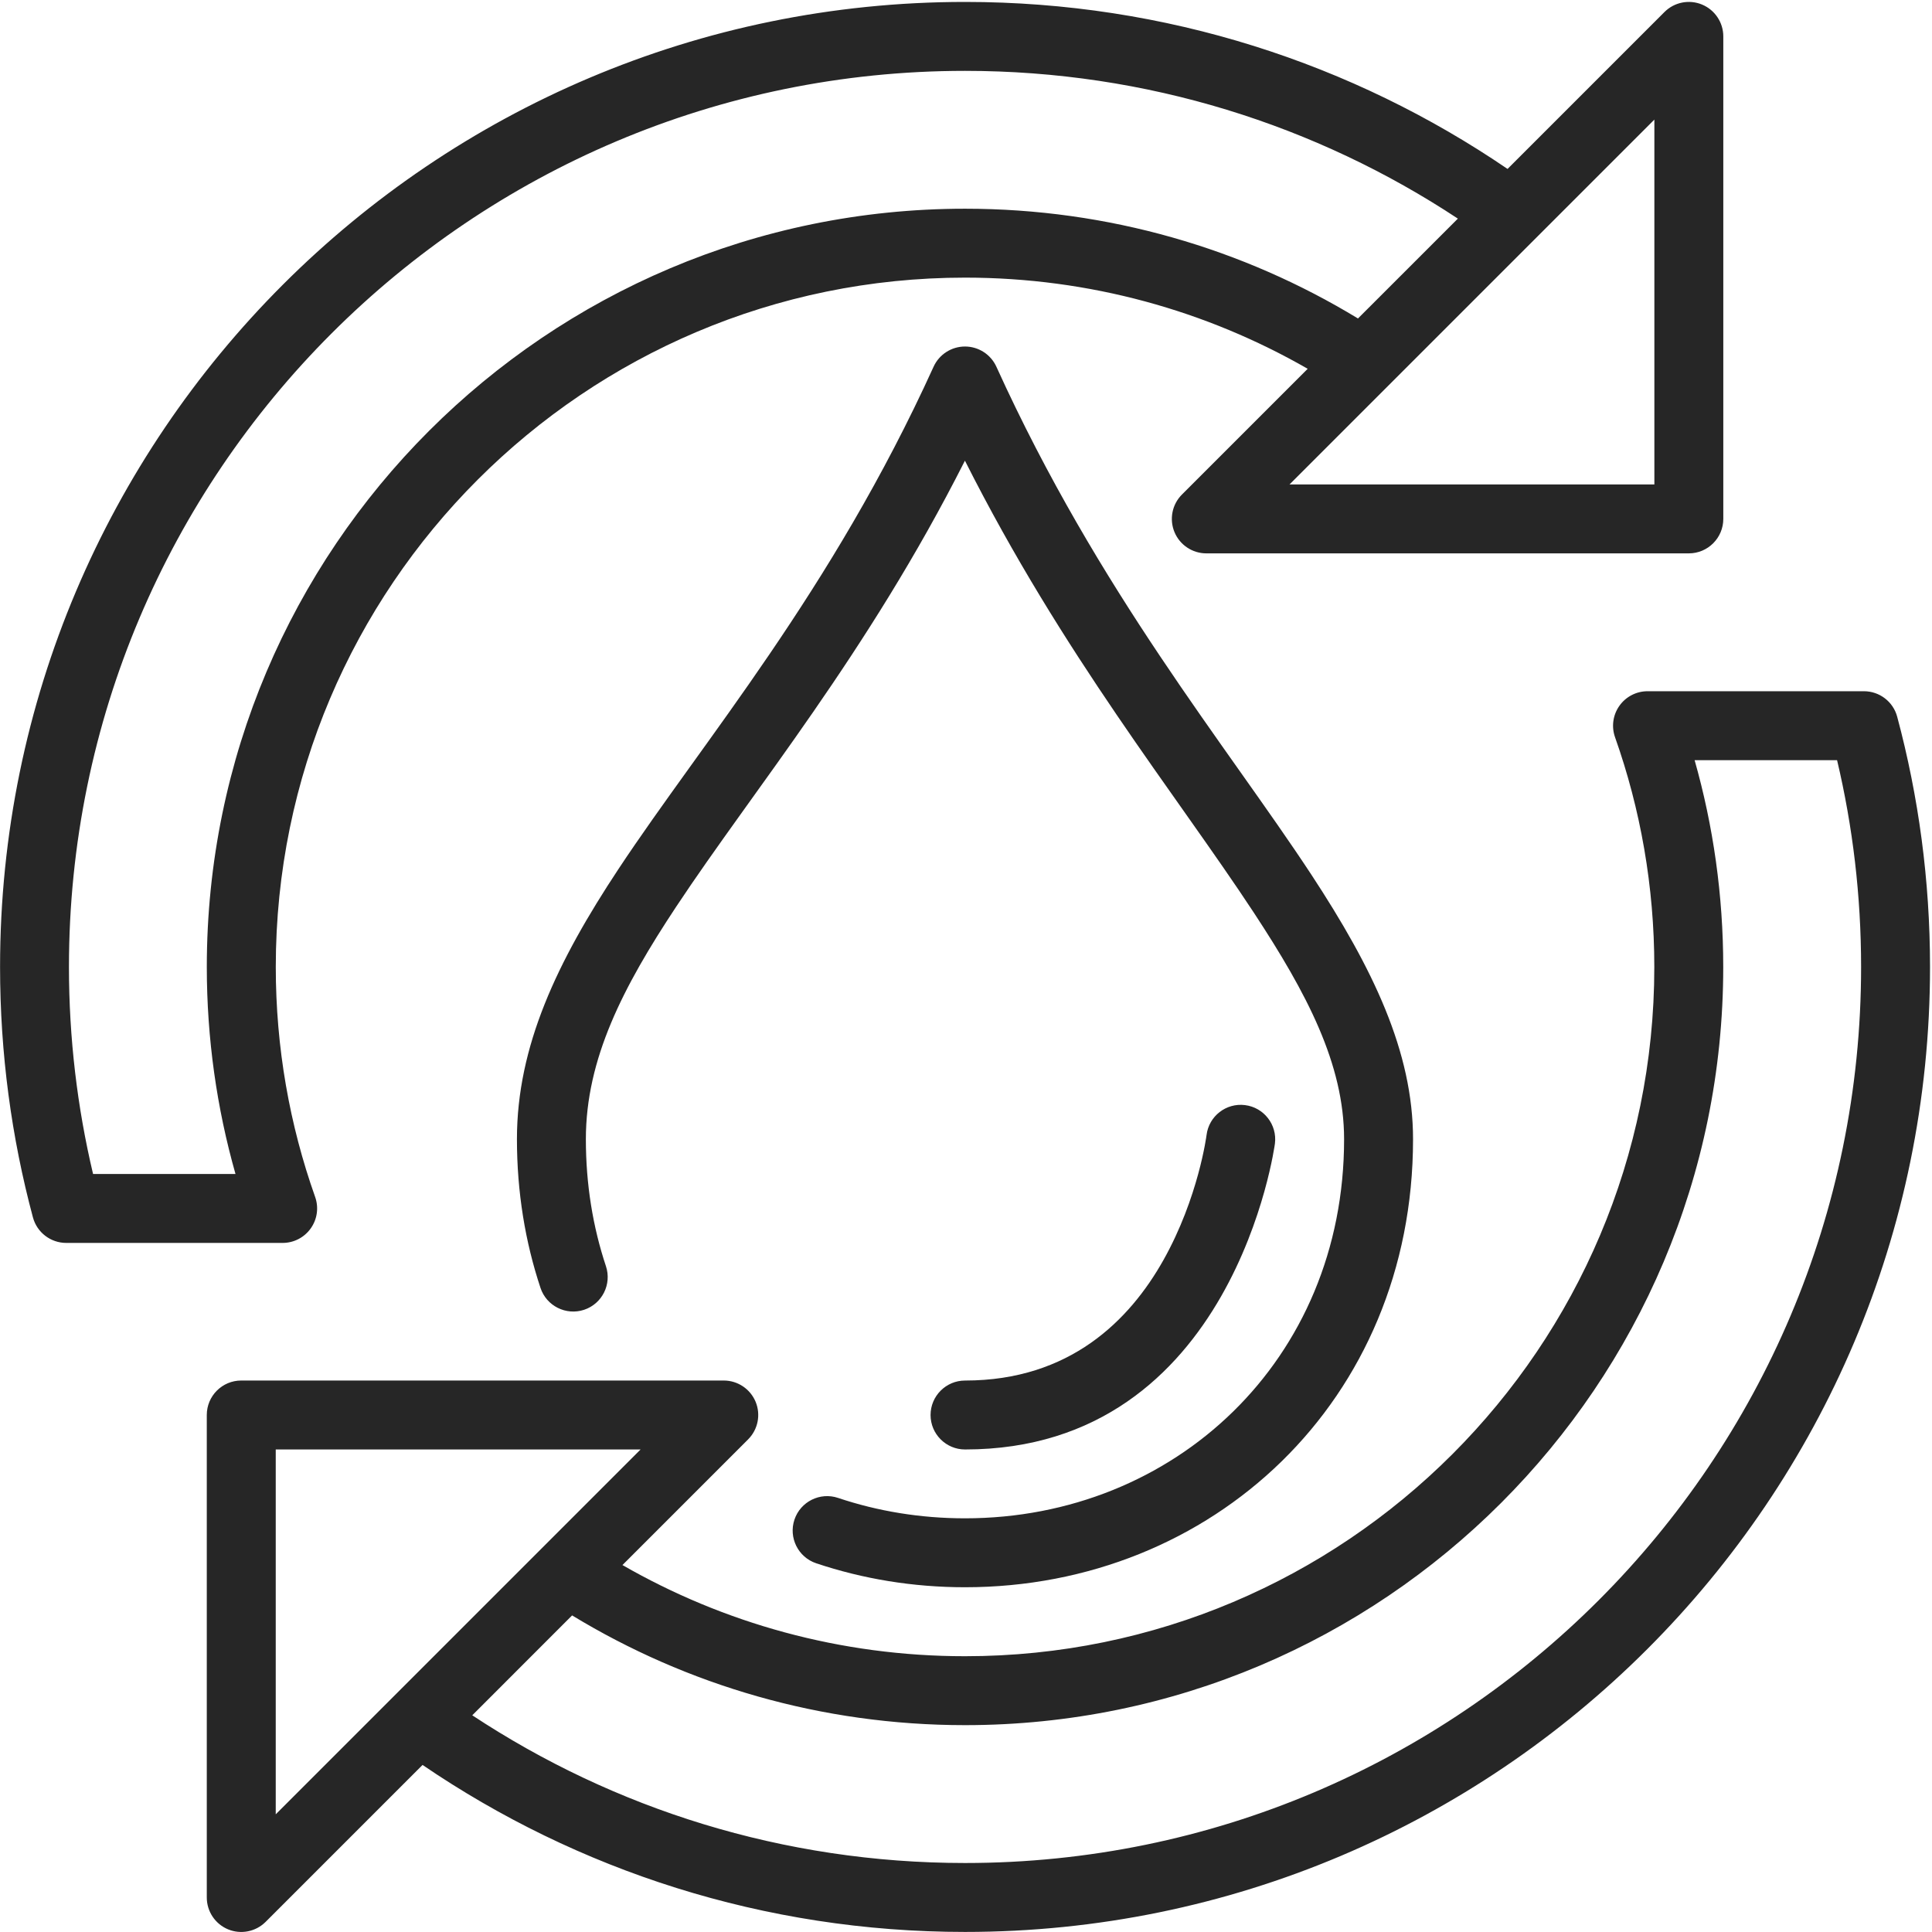 <svg width="90" height="90" viewBox="0 0 90 90" fill="none" xmlns="http://www.w3.org/2000/svg">
<path fill-rule="evenodd" clip-rule="evenodd" d="M44.95 21.46C40.391 30.477 35.142 36.736 31.494 42.246C29.02 45.984 27.292 49.327 27.292 53.069C27.292 55.176 27.62 57.16 28.227 58.984C28.506 59.825 28.052 60.735 27.21 61.015C26.369 61.293 25.459 60.839 25.179 59.998C24.468 57.861 24.081 55.537 24.081 53.068C24.081 48.731 25.95 44.805 28.818 40.472C32.789 34.472 38.718 27.583 43.49 17.083C43.751 16.51 44.323 16.142 44.953 16.142C45.582 16.142 46.154 16.51 46.415 17.083C51.188 27.586 57.118 34.703 61.092 40.751C63.962 45.123 65.825 48.999 65.825 53.069C65.825 65.245 56.472 73.94 44.953 73.94C42.524 73.94 40.191 73.55 38.02 72.823C37.18 72.54 36.727 71.63 37.009 70.789C37.291 69.95 38.202 69.496 39.042 69.779C40.889 70.399 42.881 70.729 44.953 70.729C54.699 70.729 62.613 63.372 62.613 53.069C62.613 49.564 60.879 46.276 58.407 42.513C54.761 36.966 49.51 30.515 44.95 21.46L44.95 21.46Z" fill="#262626"/>
<path fill-rule="evenodd" clip-rule="evenodd" d="M28.996 72.906C33.697 75.609 39.146 77.153 44.955 77.153C62.677 77.153 77.064 62.766 77.064 45.045C77.064 41.293 76.42 37.69 75.235 34.343C75.06 33.852 75.136 33.305 75.437 32.88C75.738 32.454 76.227 32.2 76.748 32.2H86.829C87.556 32.2 88.192 32.688 88.379 33.39C89.376 37.108 89.908 41.015 89.908 45.044C89.908 69.853 69.764 89.997 44.955 89.997C35.589 89.997 26.888 87.126 19.684 82.218L12.374 89.528C11.914 89.987 11.224 90.125 10.623 89.876C10.024 89.627 9.633 89.041 9.633 88.392V65.915C9.633 65.029 10.352 64.31 11.238 64.31H33.715C34.364 64.31 34.95 64.702 35.199 65.3C35.448 65.901 35.31 66.591 34.851 67.051L28.996 72.906ZM22 79.905C28.587 84.254 36.476 86.786 44.955 86.786C67.992 86.786 86.697 68.082 86.697 45.045C86.697 41.729 86.31 38.505 85.578 35.412H78.942C79.811 38.474 80.275 41.706 80.275 45.045C80.275 64.538 64.449 80.364 44.955 80.364C38.255 80.364 31.989 78.496 26.651 75.252L22 79.905ZM12.845 67.522V84.518L29.841 67.522H12.845ZM70.227 7.87L77.537 0.56C77.996 0.101 78.686 -0.037 79.287 0.212C79.886 0.461 80.278 1.047 80.278 1.695V24.172C80.278 25.058 79.558 25.778 78.672 25.778H56.195C55.547 25.778 54.96 25.386 54.712 24.788C54.463 24.187 54.6 23.497 55.06 23.037L60.917 17.18C56.215 14.479 50.764 12.933 44.957 12.933C27.235 12.933 12.847 27.322 12.847 45.043C12.847 48.8 13.492 52.406 14.68 55.757C14.855 56.248 14.78 56.794 14.478 57.22C14.178 57.646 13.688 57.9 13.168 57.9H3.085C2.358 57.9 1.722 57.411 1.534 56.71C0.536 52.989 0.003 49.077 0.003 45.044C0.003 20.233 20.146 0.09 44.957 0.09C54.323 0.09 63.025 2.961 70.228 7.87L70.227 7.87ZM67.913 10.184C61.326 5.835 53.435 3.301 44.955 3.301C21.917 3.301 3.212 22.006 3.212 45.044C3.212 48.362 3.601 51.592 4.335 54.688H10.97C10.1 51.622 9.634 48.387 9.634 45.044C9.634 25.55 25.462 9.723 44.955 9.723C51.653 9.723 57.92 11.591 63.26 14.836L67.913 10.184ZM60.071 22.567H77.067V5.571L60.071 22.567Z" fill="#262626"/>
<path fill-rule="evenodd" clip-rule="evenodd" d="M56.206 52.873C56.206 52.873 55.834 55.789 54.192 58.708C52.621 61.499 49.841 64.311 44.955 64.311C44.069 64.311 43.349 65.031 43.349 65.917C43.349 66.803 44.069 67.522 44.955 67.522C57.505 67.522 59.391 53.272 59.391 53.272C59.502 52.392 58.877 51.589 57.997 51.48C57.119 51.369 56.315 51.994 56.206 52.873L56.206 52.873Z" fill="#262626"/>
</svg>
